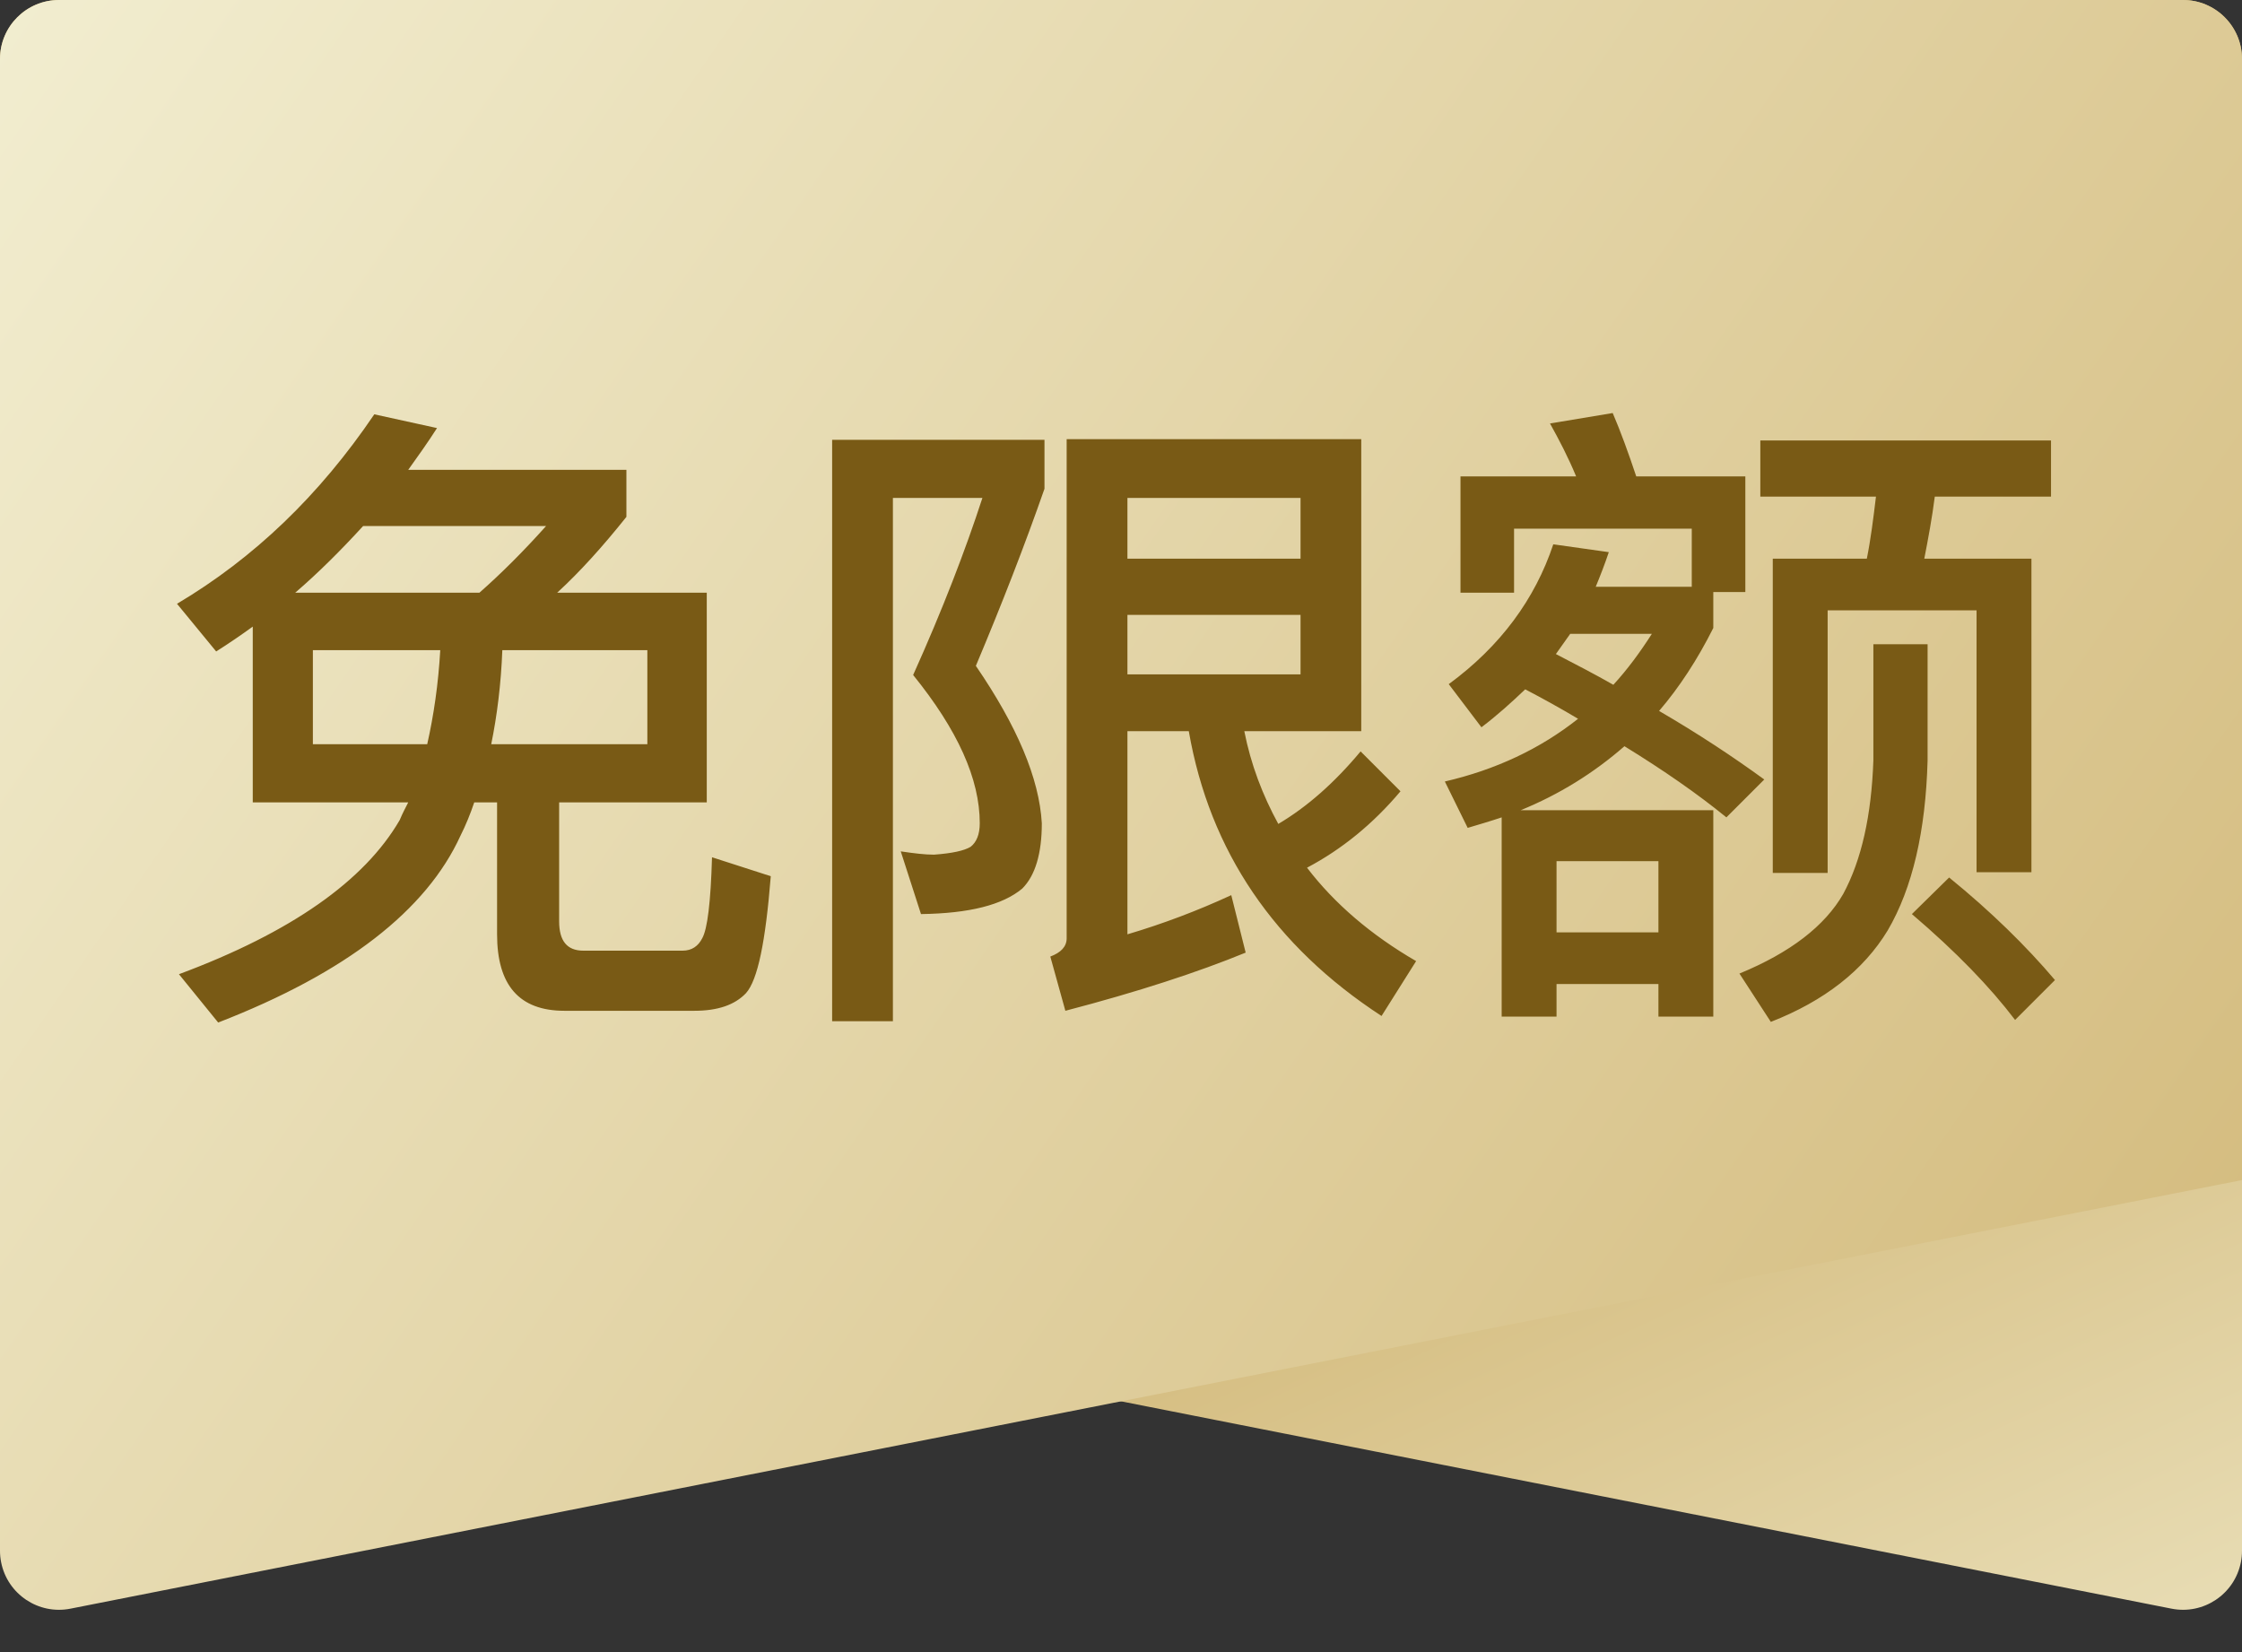 <?xml version="1.0" encoding="UTF-8"?>
<svg width="38px" height="28px" viewBox="0 0 38 28" version="1.1" xmlns="http://www.w3.org/2000/svg" xmlns:xlink="http://www.w3.org/1999/xlink">
    <rect x="0" y="0" width="38" height="28" fill="#333333" stroke="none"/>
    <!-- Generator: Sketch 52.5 (67469) - http://www.bohemiancoding.com/sketch -->
    <title>免限额标签@2x</title>
    <desc>Created with Sketch.</desc>
    <defs>
        <linearGradient x1="42.055%" y1="63.691%" x2="0%" y2="129.451%" id="linearGradient-1">
            <stop stop-color="#CFB370" offset="0%"></stop>
            <stop stop-color="#F4F1D6" offset="100%"></stop>
        </linearGradient>
        <linearGradient x1="140.364%" y1="50%" x2="0%" y2="-20.142%" id="linearGradient-2">
            <stop stop-color="#CFB370" offset="0%"></stop>
            <stop stop-color="#F4F1D6" offset="100%"></stop>
        </linearGradient>
    </defs>
    <g id="商城最终版" stroke="none" stroke-width="1" fill="none" fill-rule="evenodd">
        <g id="01-免限额专区" transform="translate(-201, -434)">
            <g id="商品" transform="translate(0, 379)">
                <g id="免限额标签" transform="translate(201, 55)">
                    <path d="M1,0 L37,-4.4408921e-16 C37.552,-5.45542273e-16 38,0.448 38,1 L38,20 L1.194,27.264 C0.652,27.371 0.126,27.019 0.019,26.477 C0.006,26.413 2.00636239e-15,26.348 1.99840144e-15,26.283 L0,1 C-6.76353751e-17,0.448 0.448,1.01453063e-16 1,0 Z" id="矩形" fill="url(#linearGradient-1)" fill-rule="nonzero" transform="translate(19, 13.642) scale(-1, 1) translate(-19, -13.642) "></path>
                    <path d="M1,0 L37,-7.77156117e-16 C37.552,3.04560999e-15 38,0.448 38,1 L38,20 L1.194,27.264 C0.652,27.371 0.126,27.019 0.019,26.477 C0.006,26.413 -6.43133259e-15,26.348 -6.43929354e-15,26.283 L-7.10542736e-15,1 C-7.17306273e-15,0.448 0.448,1.01453063e-16 1,0 Z" id="矩形" fill="url(#linearGradient-2)" fill-rule="nonzero"></path>
                    <path d="M4.284,10.62 C4.085,10.764 3.875,10.908 3.664,11.041 L3,10.233 C4.306,9.458 5.414,8.395 6.344,7.022 L7.407,7.255 C7.252,7.498 7.085,7.731 6.919,7.963 L10.617,7.963 L10.617,8.76 C10.219,9.259 9.831,9.69 9.444,10.045 L11.979,10.045 L11.979,13.599 L9.477,13.599 L9.477,15.614 C9.477,15.946 9.61,16.112 9.887,16.112 L11.57,16.112 C11.725,16.112 11.835,16.035 11.902,15.902 C11.99,15.747 12.046,15.293 12.068,14.529 L13.064,14.85 C12.976,15.957 12.843,16.61 12.644,16.832 C12.455,17.031 12.167,17.131 11.769,17.131 L9.566,17.131 C8.802,17.131 8.425,16.699 8.425,15.835 L8.425,13.599 L8.038,13.599 C7.971,13.798 7.894,13.986 7.805,14.163 C7.229,15.426 5.868,16.489 3.698,17.33 L3.033,16.511 C4.938,15.802 6.178,14.927 6.775,13.898 C6.82,13.787 6.875,13.687 6.919,13.599 L4.284,13.599 L4.284,10.62 Z M8.126,10.045 C8.503,9.713 8.879,9.336 9.256,8.915 L6.155,8.915 C5.779,9.325 5.403,9.702 5.004,10.045 L8.126,10.045 Z M10.972,12.613 L10.972,11.019 L8.514,11.019 C8.492,11.595 8.425,12.126 8.326,12.613 L10.972,12.613 Z M7.241,12.613 C7.351,12.126 7.429,11.595 7.462,11.019 L5.303,11.019 L5.303,12.613 L7.241,12.613 Z M14.104,7.454 L17.703,7.454 L17.703,8.284 C17.37,9.237 16.983,10.233 16.54,11.285 C17.237,12.303 17.614,13.189 17.658,13.953 C17.658,14.462 17.548,14.839 17.326,15.06 C16.994,15.337 16.429,15.481 15.61,15.492 L15.267,14.429 C15.488,14.462 15.676,14.485 15.831,14.485 C16.141,14.462 16.341,14.418 16.451,14.352 C16.551,14.274 16.606,14.141 16.606,13.953 C16.606,13.2 16.23,12.37 15.477,11.44 C15.975,10.333 16.363,9.325 16.651,8.439 L15.134,8.439 L15.134,17.308 L14.104,17.308 L14.104,7.454 Z M19.109,10.421 L19.109,11.429 L22.043,11.429 L22.043,10.421 L19.109,10.421 Z M22.043,9.469 L22.043,8.439 L19.109,8.439 L19.109,9.469 L22.043,9.469 Z M20.149,12.392 L19.109,12.392 L19.109,15.835 C19.707,15.658 20.293,15.437 20.869,15.171 L21.113,16.145 C20.304,16.477 19.286,16.81 18.057,17.131 L17.802,16.212 C17.979,16.145 18.079,16.046 18.079,15.902 L18.079,7.443 L23.072,7.443 L23.072,12.392 L21.09,12.392 C21.201,12.957 21.4,13.477 21.666,13.964 C22.153,13.676 22.618,13.267 23.061,12.735 L23.737,13.411 C23.272,13.964 22.74,14.396 22.153,14.706 C22.618,15.315 23.238,15.846 24.002,16.289 L23.416,17.219 C21.6,16.035 20.504,14.429 20.149,12.392 Z M25.851,11.683 C25.618,11.905 25.374,12.126 25.109,12.326 L24.555,11.595 C25.43,10.953 26.017,10.155 26.327,9.225 L27.268,9.358 C27.201,9.558 27.124,9.757 27.046,9.945 L28.674,9.945 L28.674,8.96 L25.662,8.96 L25.662,10.045 L24.754,10.045 L24.754,8.074 L26.714,8.074 C26.581,7.753 26.426,7.454 26.271,7.177 L27.334,7 C27.467,7.31 27.6,7.675 27.733,8.074 L29.582,8.074 L29.582,10.034 L29.039,10.034 L29.039,10.643 C28.773,11.174 28.463,11.65 28.12,12.049 C28.785,12.436 29.371,12.824 29.903,13.211 L29.261,13.853 C28.773,13.455 28.198,13.056 27.533,12.647 C27.013,13.101 26.426,13.466 25.773,13.732 L29.039,13.732 L29.039,17.23 L28.109,17.23 L28.109,16.677 L26.382,16.677 L26.382,17.23 L25.452,17.23 L25.452,13.853 C25.253,13.92 25.064,13.975 24.876,14.031 L24.489,13.245 C25.352,13.045 26.105,12.691 26.747,12.182 C26.448,12.004 26.149,11.838 25.851,11.683 Z M27.345,11.606 C27.589,11.34 27.799,11.052 27.998,10.742 L26.614,10.742 C26.526,10.864 26.448,10.975 26.371,11.085 C26.714,11.263 27.035,11.429 27.345,11.606 Z M26.382,15.802 L28.109,15.802 L28.109,14.595 L26.382,14.595 L26.382,15.802 Z M29.836,7.465 L34.763,7.465 L34.763,8.417 L32.793,8.417 C32.748,8.771 32.682,9.126 32.615,9.469 L34.431,9.469 L34.431,14.783 L33.501,14.783 L33.501,10.344 L30.977,10.344 L30.977,14.795 L30.047,14.795 L30.047,9.469 L31.641,9.469 C31.708,9.137 31.752,8.783 31.796,8.417 L29.836,8.417 L29.836,7.465 Z M33.036,14.872 C33.745,15.448 34.343,16.035 34.83,16.61 L34.154,17.286 C33.734,16.732 33.158,16.134 32.405,15.492 L33.036,14.872 Z M31.752,10.919 L32.671,10.919 L32.671,12.89 C32.638,14.086 32.416,15.049 31.995,15.769 C31.586,16.444 30.921,16.965 30.014,17.319 L29.482,16.5 C30.346,16.145 30.932,15.691 31.242,15.149 C31.552,14.573 31.719,13.82 31.752,12.89 L31.752,10.919 Z" id="免限额" fill="#795A15"></path>
                </g>
            </g>
        </g>
    </g>
</svg>